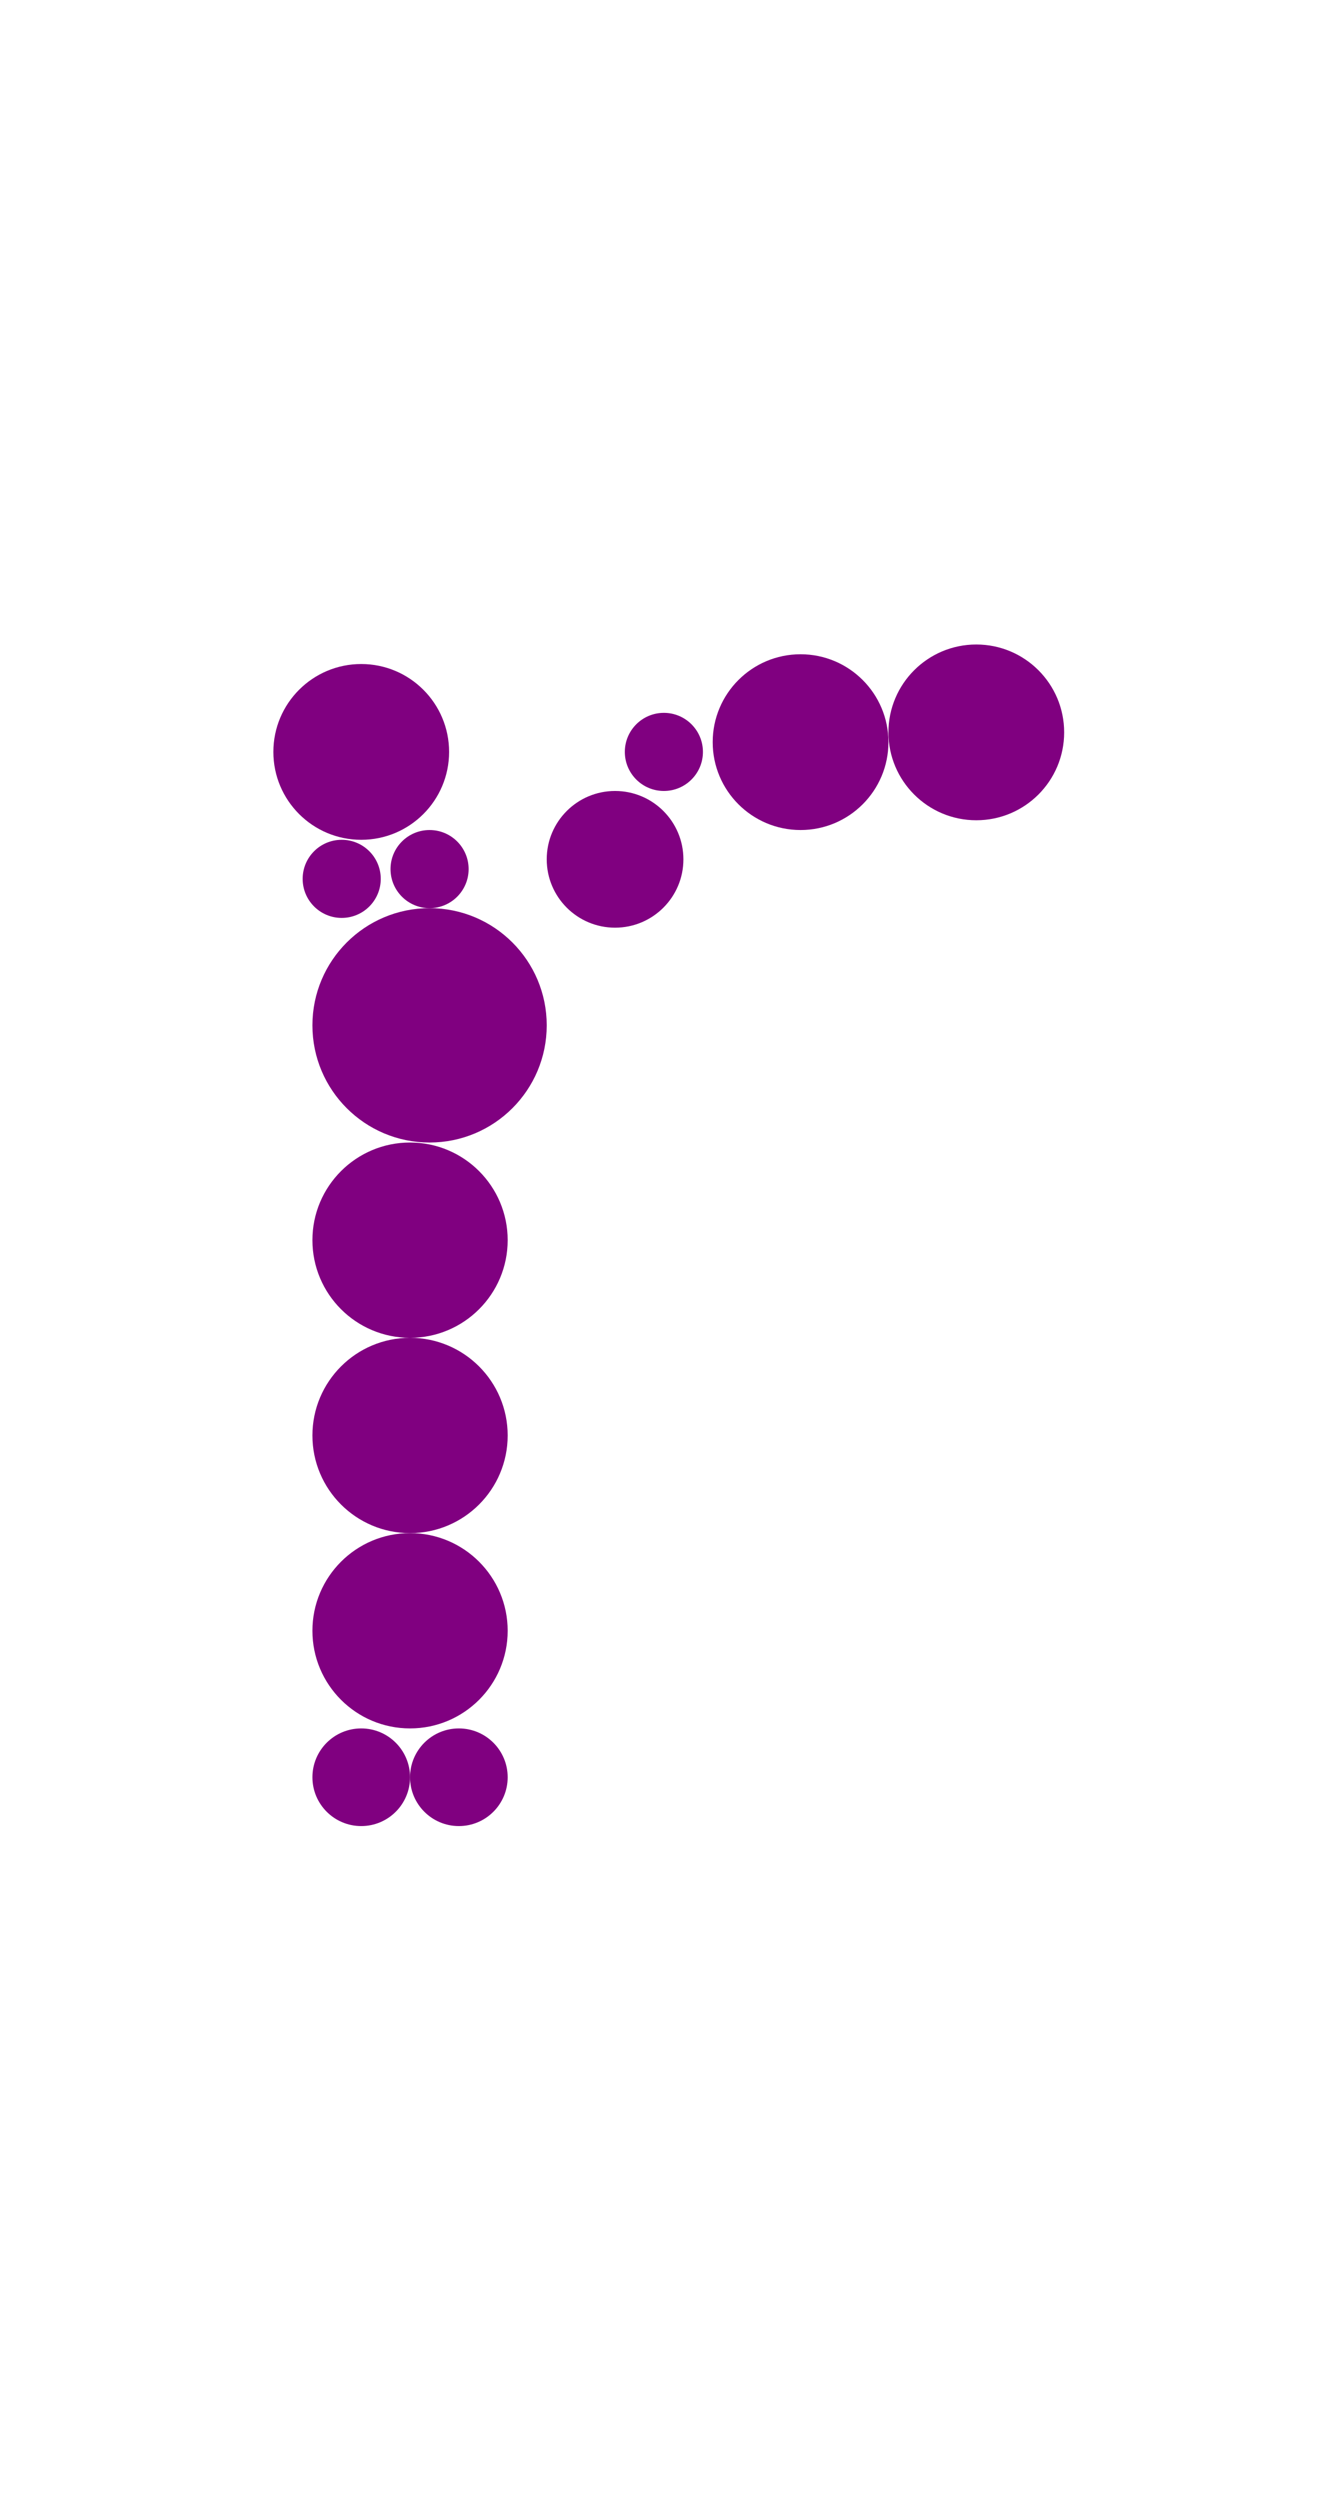 <?xml version="1.0"?>
<svg width="135" height="256">
  <circle cx="44" cy="105" r="12" fill="#800080" />
  <circle cx="42" cy="127" r="10" fill="#800080" />
  <circle cx="42" cy="147" r="10" fill="#800080" />
  <circle cx="42" cy="167" r="10" fill="#800080" />
  <circle cx="37" cy="77" r="9" fill="#800080" />
  <circle cx="82" cy="76" r="9" fill="#800080" />
  <circle cx="100" cy="75" r="9" fill="#800080" />
  <circle cx="63" cy="88" r="7" fill="#800080" />
  <circle cx="37" cy="182" r="5" fill="#800080" />
  <circle cx="47" cy="182" r="5" fill="#800080" />
  <circle cx="35" cy="90" r="4" fill="#800080" />
  <circle cx="44" cy="89" r="4" fill="#800080" />
  <circle cx="68" cy="77" r="4" fill="#800080" />
</svg>
